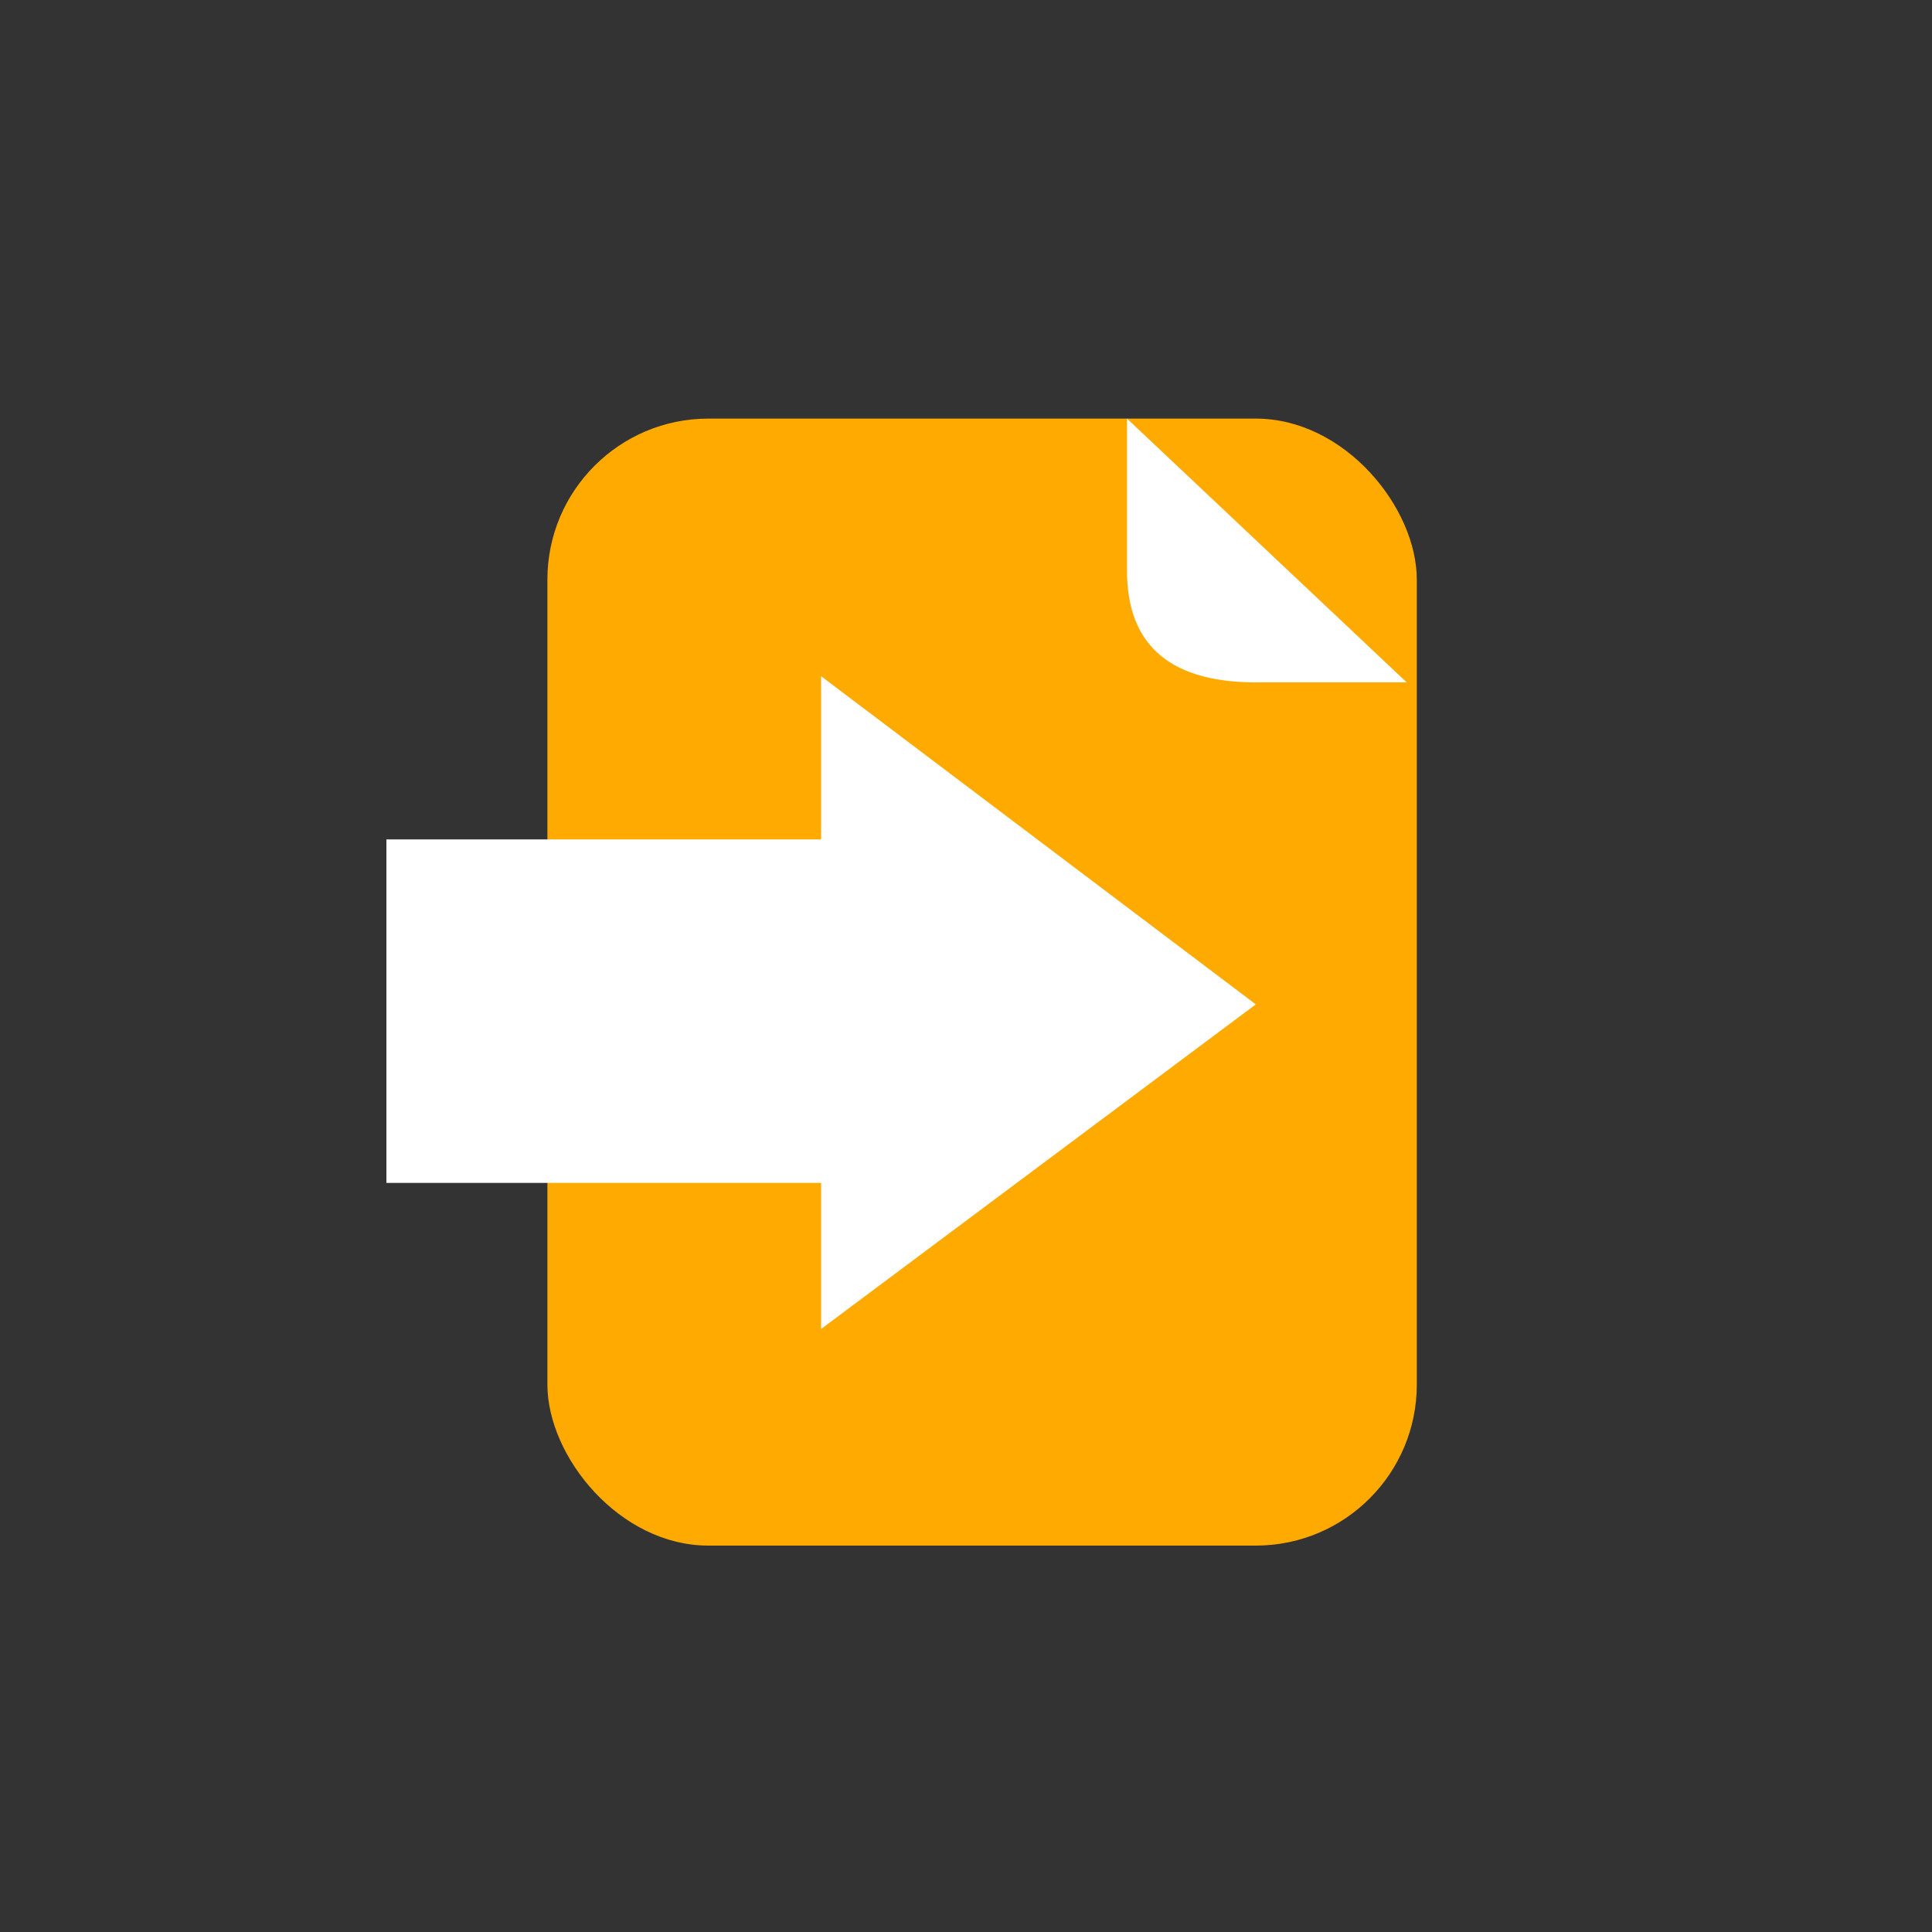<?xml version="1.0" encoding="UTF-8"?>
<svg width="60px" height="60px" viewBox="0 0 60 60" version="1.1" xmlns="http://www.w3.org/2000/svg" xmlns:xlink="http://www.w3.org/1999/xlink">
    <rect x="0" y="0" width="60" height="60" fill="#333333" stroke="none"/>
    <!-- Generator: Sketch 52.6 (67491) - http://www.bohemiancoding.com/sketch -->
    <title>DocsHandOverLightOrange</title>
    <desc>Created with Sketch.</desc>
    <g id="DocsHandOverLightOrange" stroke="none" stroke-width="1" fill="none" fill-rule="evenodd">
        <rect id="Rectangle-13" fill="#FFAA00" x="17" y="13" width="27" height="35" rx="5"></rect>
        <path d="M35,13 L43.686,21.191 L39.187,21.191 C36.396,21.242 35,20.085 35,17.722 C35,15.359 35,13.785 35,13 Z" id="Path-4" fill="#FFFFFF"></path>
        <polyline id="Fill-94" fill="#FFFFFF" points="25.5 36.736 12 36.736 12 26.068 25.5 26.068 25.5 21 39 31.192 25.5 41.273 25.5 34.5"></polyline>
    </g>
</svg>